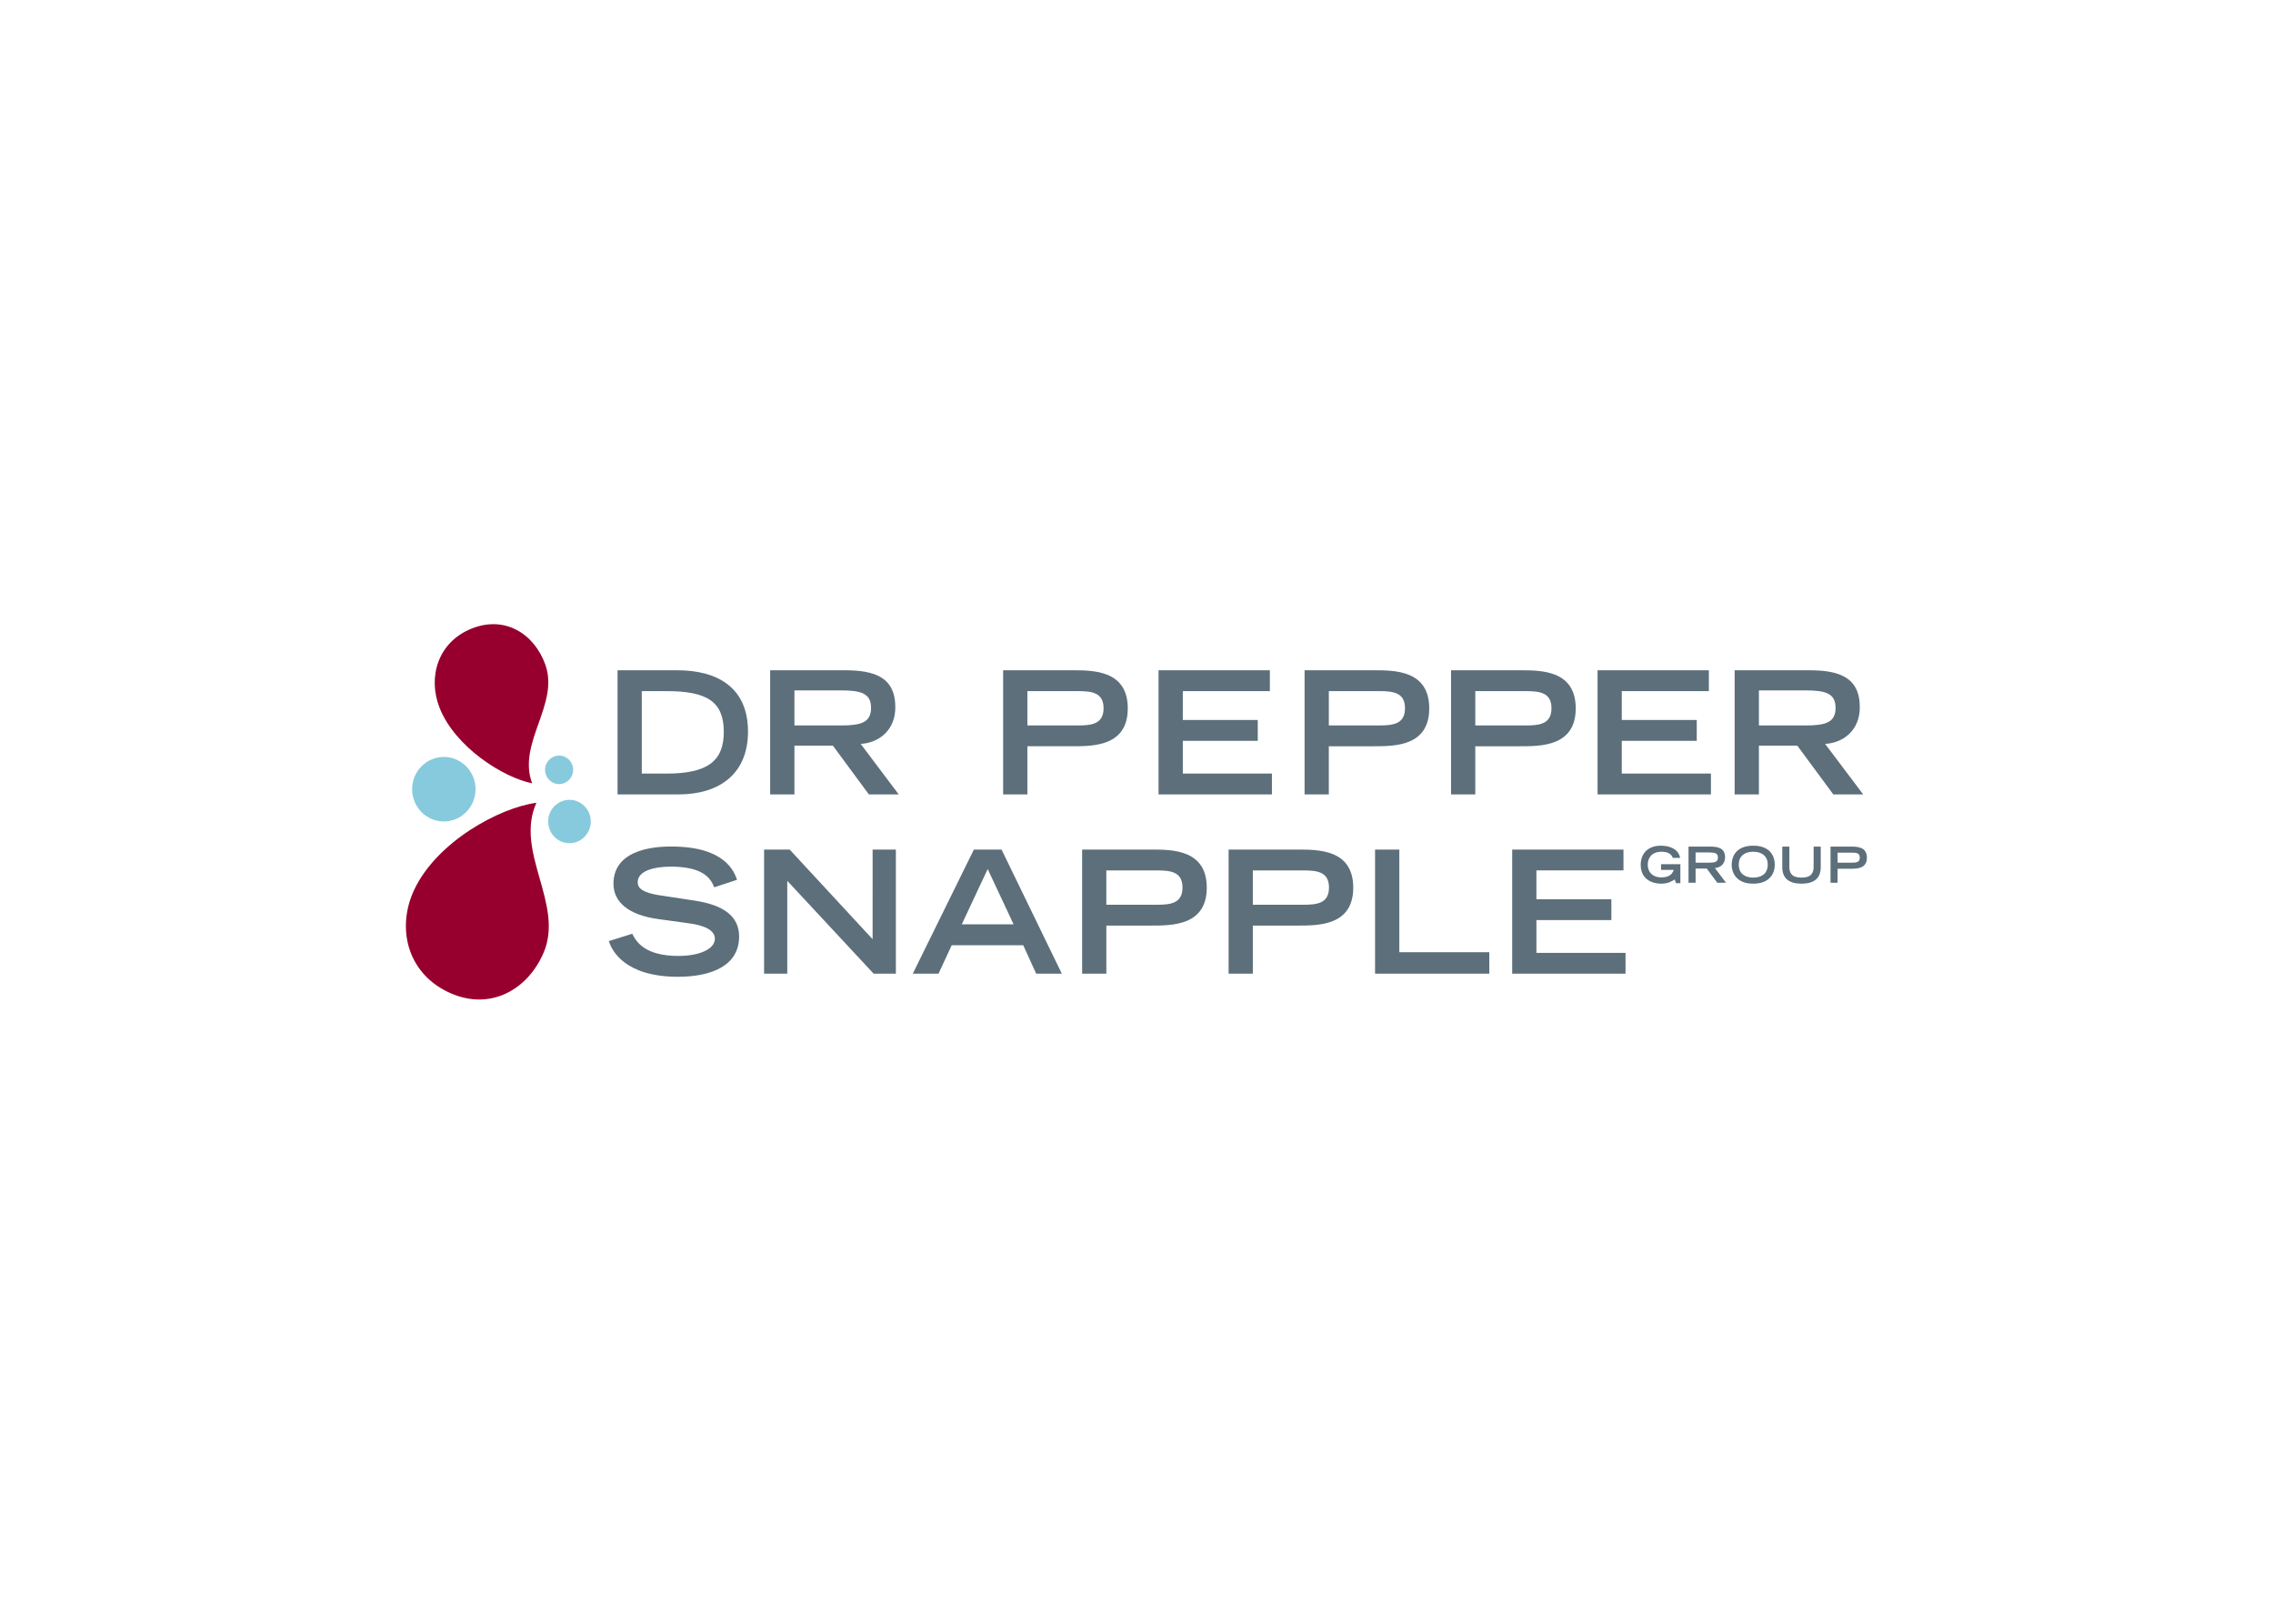 <svg clip-rule="evenodd" fill-rule="evenodd" stroke-linejoin="round" stroke-miterlimit="1.414" viewBox="0 0 560 400" xmlns="http://www.w3.org/2000/svg"><g fill-rule="nonzero" transform="matrix(2.488 0 0 2.488 100.002 153.762)"><path d="m133.421 25.094c-.676 0-1.436-.278-1.436-1.293 0-.864.613-1.27 1.436-1.27.816 0 1.433.405 1.433 1.27 0 1.015-.763 1.293-1.433 1.293m0-3.161c-1.578 0-2.137.929-2.137 1.907 0 .742.438 1.854 2.137 1.854 1.691 0 2.131-1.111 2.131-1.854 0-.978-.556-1.907-2.131-1.907zm-9.121 3.761c.692 0 1.068-.241 1.336-.417l.144.368h.423v-1.878h-1.914v.563h1.258c-.168.502-.554.743-1.244.743-.758 0-1.33-.435-1.33-1.282 0-.498.265-1.26 1.391-1.26.82 0 1.016.426 1.1.609h.715c-.168-.904-1.075-1.208-1.9-1.208-1.432 0-2.004.929-2.004 1.888-.003 1.426 1.109 1.874 2.025 1.874zm15.098-1.675c0 .591-.212 1.075-1.201 1.075-.991 0-1.203-.484-1.203-1.075v-1.996h-.7v2.043c0 1.155.734 1.628 1.903 1.628 1.167 0 1.905-.473 1.905-1.628v-2.043h-.704zm-10.34-.404h-1.348v-1.012h1.348c.578 0 .867.084.867.501 0 .424-.289.511-.867.511zm1.57-.525c0-.879-.617-1.067-1.463-1.067h-2.156v3.582h.701v-1.41h1.106l1.041 1.41h.868l-1.102-1.458c.526-.031 1.005-.397 1.005-1.057zm12.592.525h-1.45v-.991h1.45c.401 0 .75.032.75.492 0 .462-.349.499-.75.499zm1.453-.494c0-1.098-.998-1.098-1.604-1.098h-1.998v3.582h.699v-1.39h1.299c.606 0 1.604 0 1.604-1.094zm-46.301-.804h-2.402v12.29h11.312v-2.129h-8.909v-10.161zm-43.328 7.404 2.567-5.475 2.567 5.475zm1.2-7.404-6.051 12.29h2.55l1.305-2.819h7.082l1.284 2.819h2.537l-5.967-12.29zm49.651-15.687h4.974c1.365 0 2.571.118 2.571 1.691 0 1.587-1.206 1.707-2.571 1.707h-4.974zm0 5.459h4.45c2.08 0 5.496 0 5.496-3.752 0-3.772-3.416-3.772-5.496-3.772h-6.85v12.293h2.399v-4.769zm-17.056 15.692h-4.973v-3.399h4.973c1.369 0 2.568.119 2.568 1.691 0 1.59-1.199 1.708-2.568 1.708zm-.528-5.464h-6.843v12.29h2.398v-4.763h4.444c2.084 0 5.499 0 5.499-3.754.001-3.773-3.414-3.773-5.498-3.773zm45.668-15.759h4.633c1.962 0 2.96.291 2.96 1.729 0 1.45-.998 1.741-2.96 1.741h-4.633zm0 5.465h3.801l3.569 4.835h2.959l-3.771-5.003c1.811-.101 3.434-1.354 3.434-3.622 0-3.008-2.092-3.668-5.006-3.668h-7.387v12.293h2.401zm-95.505-1.995v-3.47h4.634c1.96 0 2.954.291 2.954 1.729 0 1.45-.994 1.741-2.954 1.741zm9.991-1.795c0-3.008-2.093-3.668-5.002-3.668h-7.392v12.293h2.403v-4.835h3.804l3.569 4.835h2.956l-3.768-5.003c1.807-.101 3.43-1.354 3.43-3.622zm25.87 19.548h-4.976v-3.399h4.976c1.367 0 2.567.119 2.567 1.691 0 1.59-1.2 1.708-2.567 1.708zm-.527-5.464h-6.845v12.29h2.397v-4.763h4.448c2.08 0 5.496 0 5.496-3.754 0-3.773-3.416-3.773-5.496-3.773zm11.949-7.522h-8.824v-3.245h7.421v-2.064h-7.421v-2.856h8.621v-2.065h-11.024v12.293h11.227zm5.635-8.165h4.97c1.37 0 2.571.118 2.571 1.691 0 1.587-1.201 1.707-2.571 1.707h-4.97zm0 5.459h4.449c2.08 0 5.494 0 5.494-3.752 0-3.772-3.414-3.772-5.494-3.772h-6.85v12.293h2.4v-4.769zm20.554 17.21h7.423v-2.059h-7.423v-2.859h8.623v-2.064h-11.021v12.29h11.225v-2.06h-8.826v-3.248zm17.283-14.504h-8.829v-3.245h7.425v-2.064h-7.425v-2.856h8.624v-2.065h-11.021v12.293h11.226zm-83.013 16.4-8.213-8.878h-2.534v12.29h2.296v-9.194l8.554 9.194h2.199v-12.29h-2.302zm15.326-24.565h4.973c1.367 0 2.571.118 2.571 1.691 0 1.587-1.204 1.707-2.571 1.707h-4.973zm0 5.459h4.449c2.082 0 5.492 0 5.492-3.752 0-3.772-3.41-3.772-5.492-3.772h-6.85v12.293h2.401zm-35.746 2.706h-2.438v-8.165h2.438c4.022 0 5.682 1.029 5.682 4.038.001 2.876-1.592 4.127-5.682 4.127zm1.08-10.23h-5.917v12.293h6.024c4.054 0 6.893-2.03 6.893-6.222 0-4.428-3.111-6.071-7-6.071zm1.742 22.812-2.909-.445c-2.45-.301-2.754-.859-2.754-1.383 0-1.133 1.639-1.541 3.26-1.541 2.928 0 3.921.949 4.314 2.049l2.263-.746c-.302-.848-1.215-3.294-6.505-3.294-.949 0-5.733 0-5.733 3.685 0 1.874 1.589 3.11 4.429 3.497l2.942.407c1.761.219 2.67.742 2.67 1.542 0 1.06-1.62 1.702-3.583 1.702-3.247 0-4.159-1.301-4.6-2.196l-2.316.728c.289.927 1.572 3.531 6.847 3.531 3.284 0 6.053-1.08 6.053-3.986 0-2.064-1.621-3.128-4.378-3.55z" fill="#5c6f7b"/><path d="m.819 26.305c-1.733 3.684-.758 8.119 3.308 10.097 4.073 1.981 7.89-.117 9.502-3.856 2.079-4.834-2.9-9.992-.706-14.861-3.654.479-9.874 3.868-12.104 8.62" fill="#97002e"/><path d="m3.335 8.281c-1.188-3.014-.189-6.473 3.136-7.83 3.329-1.359 6.25.508 7.336 3.559 1.411 3.938-2.802 7.769-1.306 11.748-2.872-.578-7.63-3.588-9.166-7.477" fill="#97002e"/><g fill="#87cade"><path d="m14.088 19.535c0 1.19.943 2.15 2.111 2.15 1.16 0 2.108-.96 2.108-2.15 0-1.183-.948-2.142-2.108-2.142-1.168 0-2.111.959-2.111 2.142"/><path d="m.617 16.335c0 1.771 1.404 3.201 3.142 3.201 1.727 0 3.137-1.43 3.137-3.201 0-1.761-1.41-3.19-3.137-3.19-1.738 0-3.142 1.429-3.142 3.19"/><path d="m13.779 14.417c0 .786.624 1.417 1.393 1.417.764 0 1.39-.631 1.39-1.417 0-.778-.626-1.409-1.39-1.409-.769 0-1.393.631-1.393 1.409"/></g></g></svg>